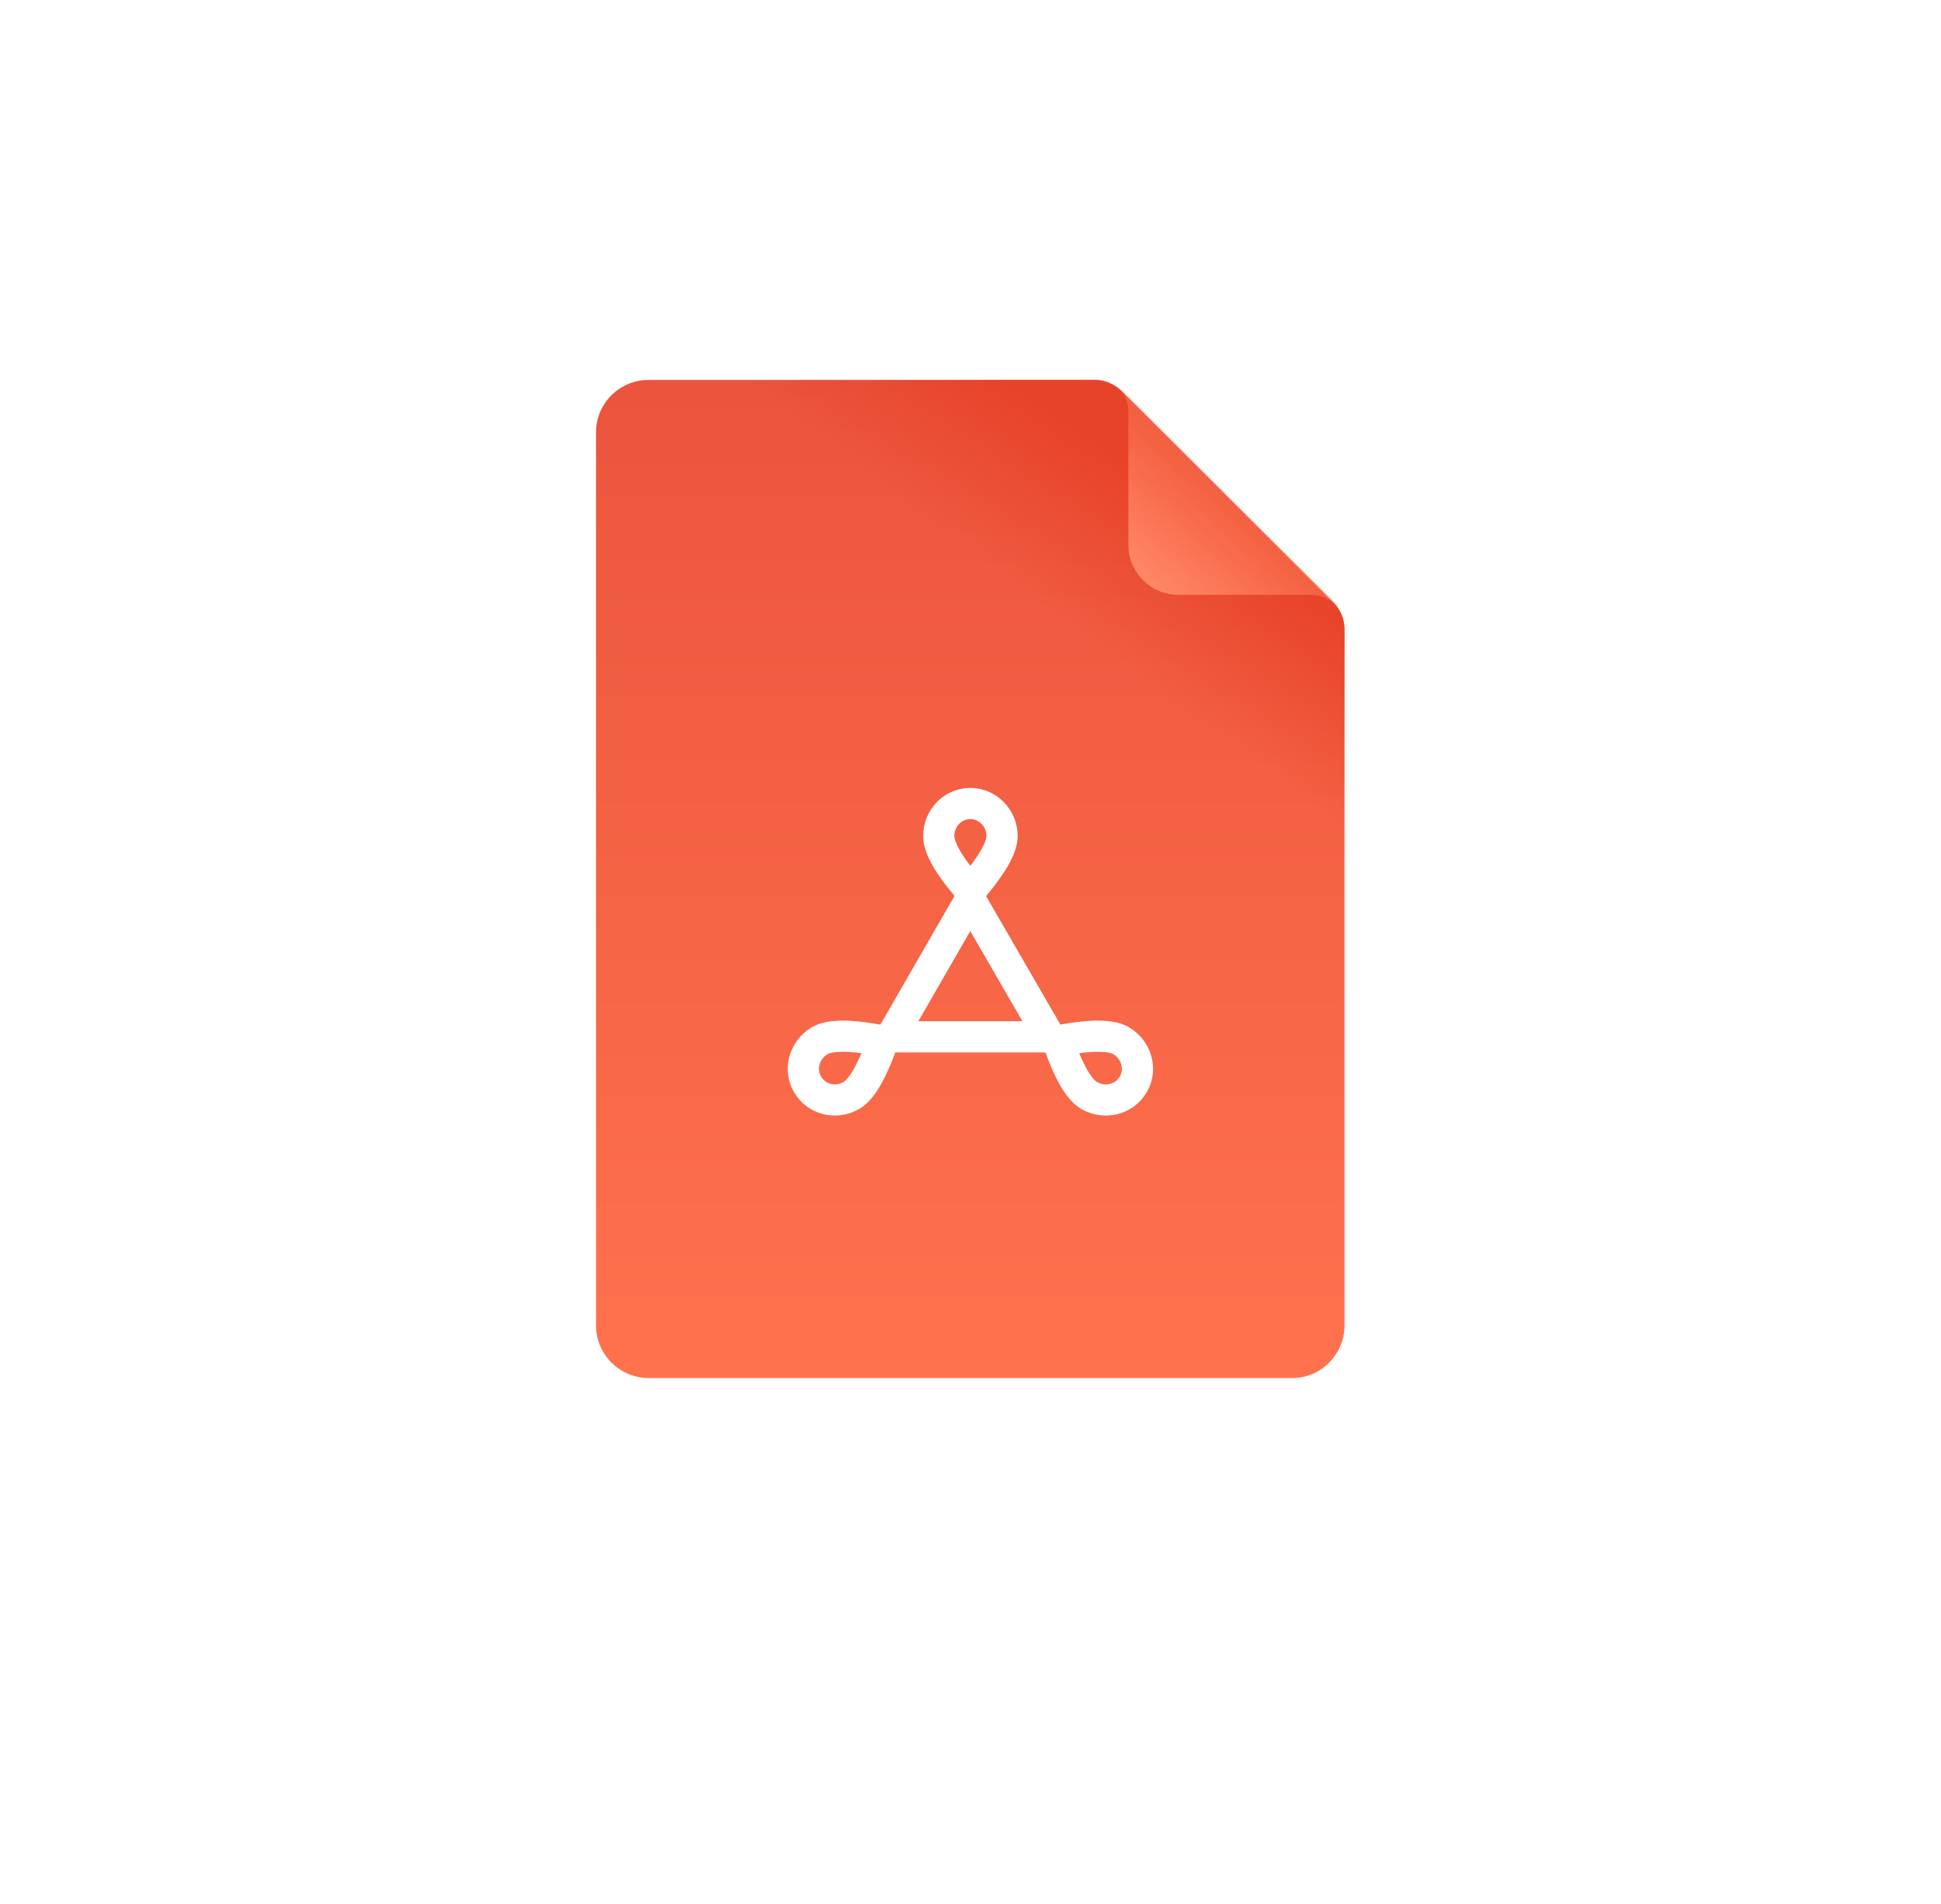 <svg width="62.236" height="61.031" viewBox="0 0 62.236 61.031" fill="none" xmlns="http://www.w3.org/2000/svg" xmlns:xlink="http://www.w3.org/1999/xlink">
	<desc>
			Created with Pixso.
	</desc>
	<defs>
		<filter id="filter_11_4066_dd" x="0" y="0" width="62.236" height="61.031" filterUnits="userSpaceOnUse" color-interpolation-filters="sRGB">
			<feFlood flood-opacity="0" result="BackgroundImageFix"/>
			<feColorMatrix in="SourceAlpha" type="matrix" values="0 0 0 0 0 0 0 0 0 0 0 0 0 0 0 0 0 0 127 0" result="hardAlpha"/>
			<feOffset dx="0" dy="0"/>
			<feGaussianBlur stdDeviation="8.421"/>
			<feComposite in2="hardAlpha" operator="out" k2="-1" k3="1"/>
			<feColorMatrix type="matrix" values="0 0 0 0 0 0 0 0 0 0 0 0 0 0 0 0 0 0 0.1 0"/>
			<feBlend mode="normal" in2="BackgroundImageFix" result="effect_dropShadow_1"/>
			<feBlend mode="normal" in="SourceGraphic" in2="effect_dropShadow_1" result="shape"/>
		</filter>
		<linearGradient x1="31.119" y1="12.184" x2="31.119" y2="44.184" id="paint_linear_11_4063_0" gradientUnits="userSpaceOnUse">
			<stop stop-color="#EB543D"/>
			<stop offset="1" stop-color="#FF724D"/>
		</linearGradient>
		<linearGradient x1="39.155" y1="17.05" x2="36.021" y2="21.254" id="paint_linear_11_4064_0" gradientUnits="userSpaceOnUse">
			<stop stop-color="#E63E24" stop-opacity="0.8"/>
			<stop offset="1" stop-color="#E63E24" stop-opacity="0"/>
		</linearGradient>
		<linearGradient x1="36.852" y1="18.642" x2="39.374" y2="15.935" id="paint_linear_11_4065_0" gradientUnits="userSpaceOnUse">
			<stop stop-color="#FF8666"/>
			<stop offset="1" stop-color="#FF7B59" stop-opacity="0.502"/>
		</linearGradient>
	</defs>
	<rect x="15.119" y="12.184" width="32" height="32" fill="#FFFFFF" fill-opacity="0"/>
	<path d="M20.8 12.18L35.11 12.18C35.42 12.18 35.73 12.31 35.95 12.53L42.76 19.33C42.99 19.55 43.11 19.86 43.11 20.18L43.11 42.49C43.11 43.42 42.36 44.18 41.43 44.18L20.8 44.18C19.87 44.18 19.11 43.42 19.11 42.49L19.11 13.86C19.11 12.93 19.87 12.18 20.8 12.18Z" fill="url(#paint_linear_11_4063_0)" fill-opacity="1" fill-rule="evenodd"/>
	<path d="M20.8 12.18L35.11 12.18C35.42 12.18 35.73 12.31 35.95 12.53L42.76 19.33C42.99 19.55 43.11 19.86 43.11 20.18L43.11 42.49C43.11 43.42 42.36 44.18 41.43 44.18L20.8 44.18C19.87 44.18 19.11 43.42 19.11 42.49L19.11 13.86C19.11 12.93 19.87 12.18 20.8 12.18Z" fill="url(#paint_linear_11_4064_0)" fill-opacity="1" fill-rule="evenodd"/>
	<path d="M35.77 12.31L35.78 12.33C35.78 12.32 35.78 12.32 35.77 12.31ZM36.18 13.2C36.18 13.22 36.18 13.24 36.18 13.25L36.18 17.47C36.18 18.36 36.9 19.07 37.78 19.07L42.03 19.07C42.41 19.07 42.76 19.26 42.97 19.55C42.91 19.45 42.84 19.37 42.77 19.29L35.89 12.43C36.07 12.64 36.18 12.91 36.18 13.2Z" fill="url(#paint_linear_11_4065_0)" fill-opacity="1" fill-rule="evenodd"/>
	<g filter="url(#filter_11_4066_dd)">
		<path d="M28.58 33.24L33.65 33.24L31.11 28.85L28.58 33.24Z" fill="#000000" fill-opacity="0" fill-rule="nonzero"/>
		<path d="M33.65 33.24L31.11 28.85L28.58 33.24L33.65 33.24Z" stroke="#FFFFFF" stroke-opacity="1" stroke-width="1" stroke-linejoin="round"/>
		<path d="" fill="#000000" fill-opacity="0" fill-rule="nonzero"/>
		<path d="M31.19 28.46C31.81 27.73 32.13 27.17 32.13 26.8C32.13 26.23 31.67 25.76 31.11 25.76C30.55 25.76 30.1 26.23 30.1 26.8C30.1 27.17 30.41 27.73 31.04 28.46" stroke="#FFFFFF" stroke-opacity="1" stroke-width="1" stroke-linejoin="round"/>
		<path d="" fill="#000000" fill-opacity="0" fill-rule="nonzero"/>
		<path d="M33.96 33.48C34.28 34.39 34.6 34.93 34.92 35.12C35.42 35.41 36.06 35.25 36.34 34.76C36.62 34.28 36.44 33.65 35.94 33.36C35.62 33.18 34.98 33.17 34.03 33.35" stroke="#FFFFFF" stroke-opacity="1" stroke-width="1" stroke-linejoin="round"/>
		<path d="" fill="#000000" fill-opacity="0" fill-rule="nonzero"/>
		<path d="M28.19 33.35C27.24 33.17 26.61 33.18 26.29 33.36C25.79 33.65 25.61 34.28 25.89 34.76C26.17 35.25 26.8 35.41 27.3 35.12C27.62 34.93 27.94 34.39 28.27 33.48" stroke="#FFFFFF" stroke-opacity="1" stroke-width="1" stroke-linejoin="round"/>
	</g>
</svg>
